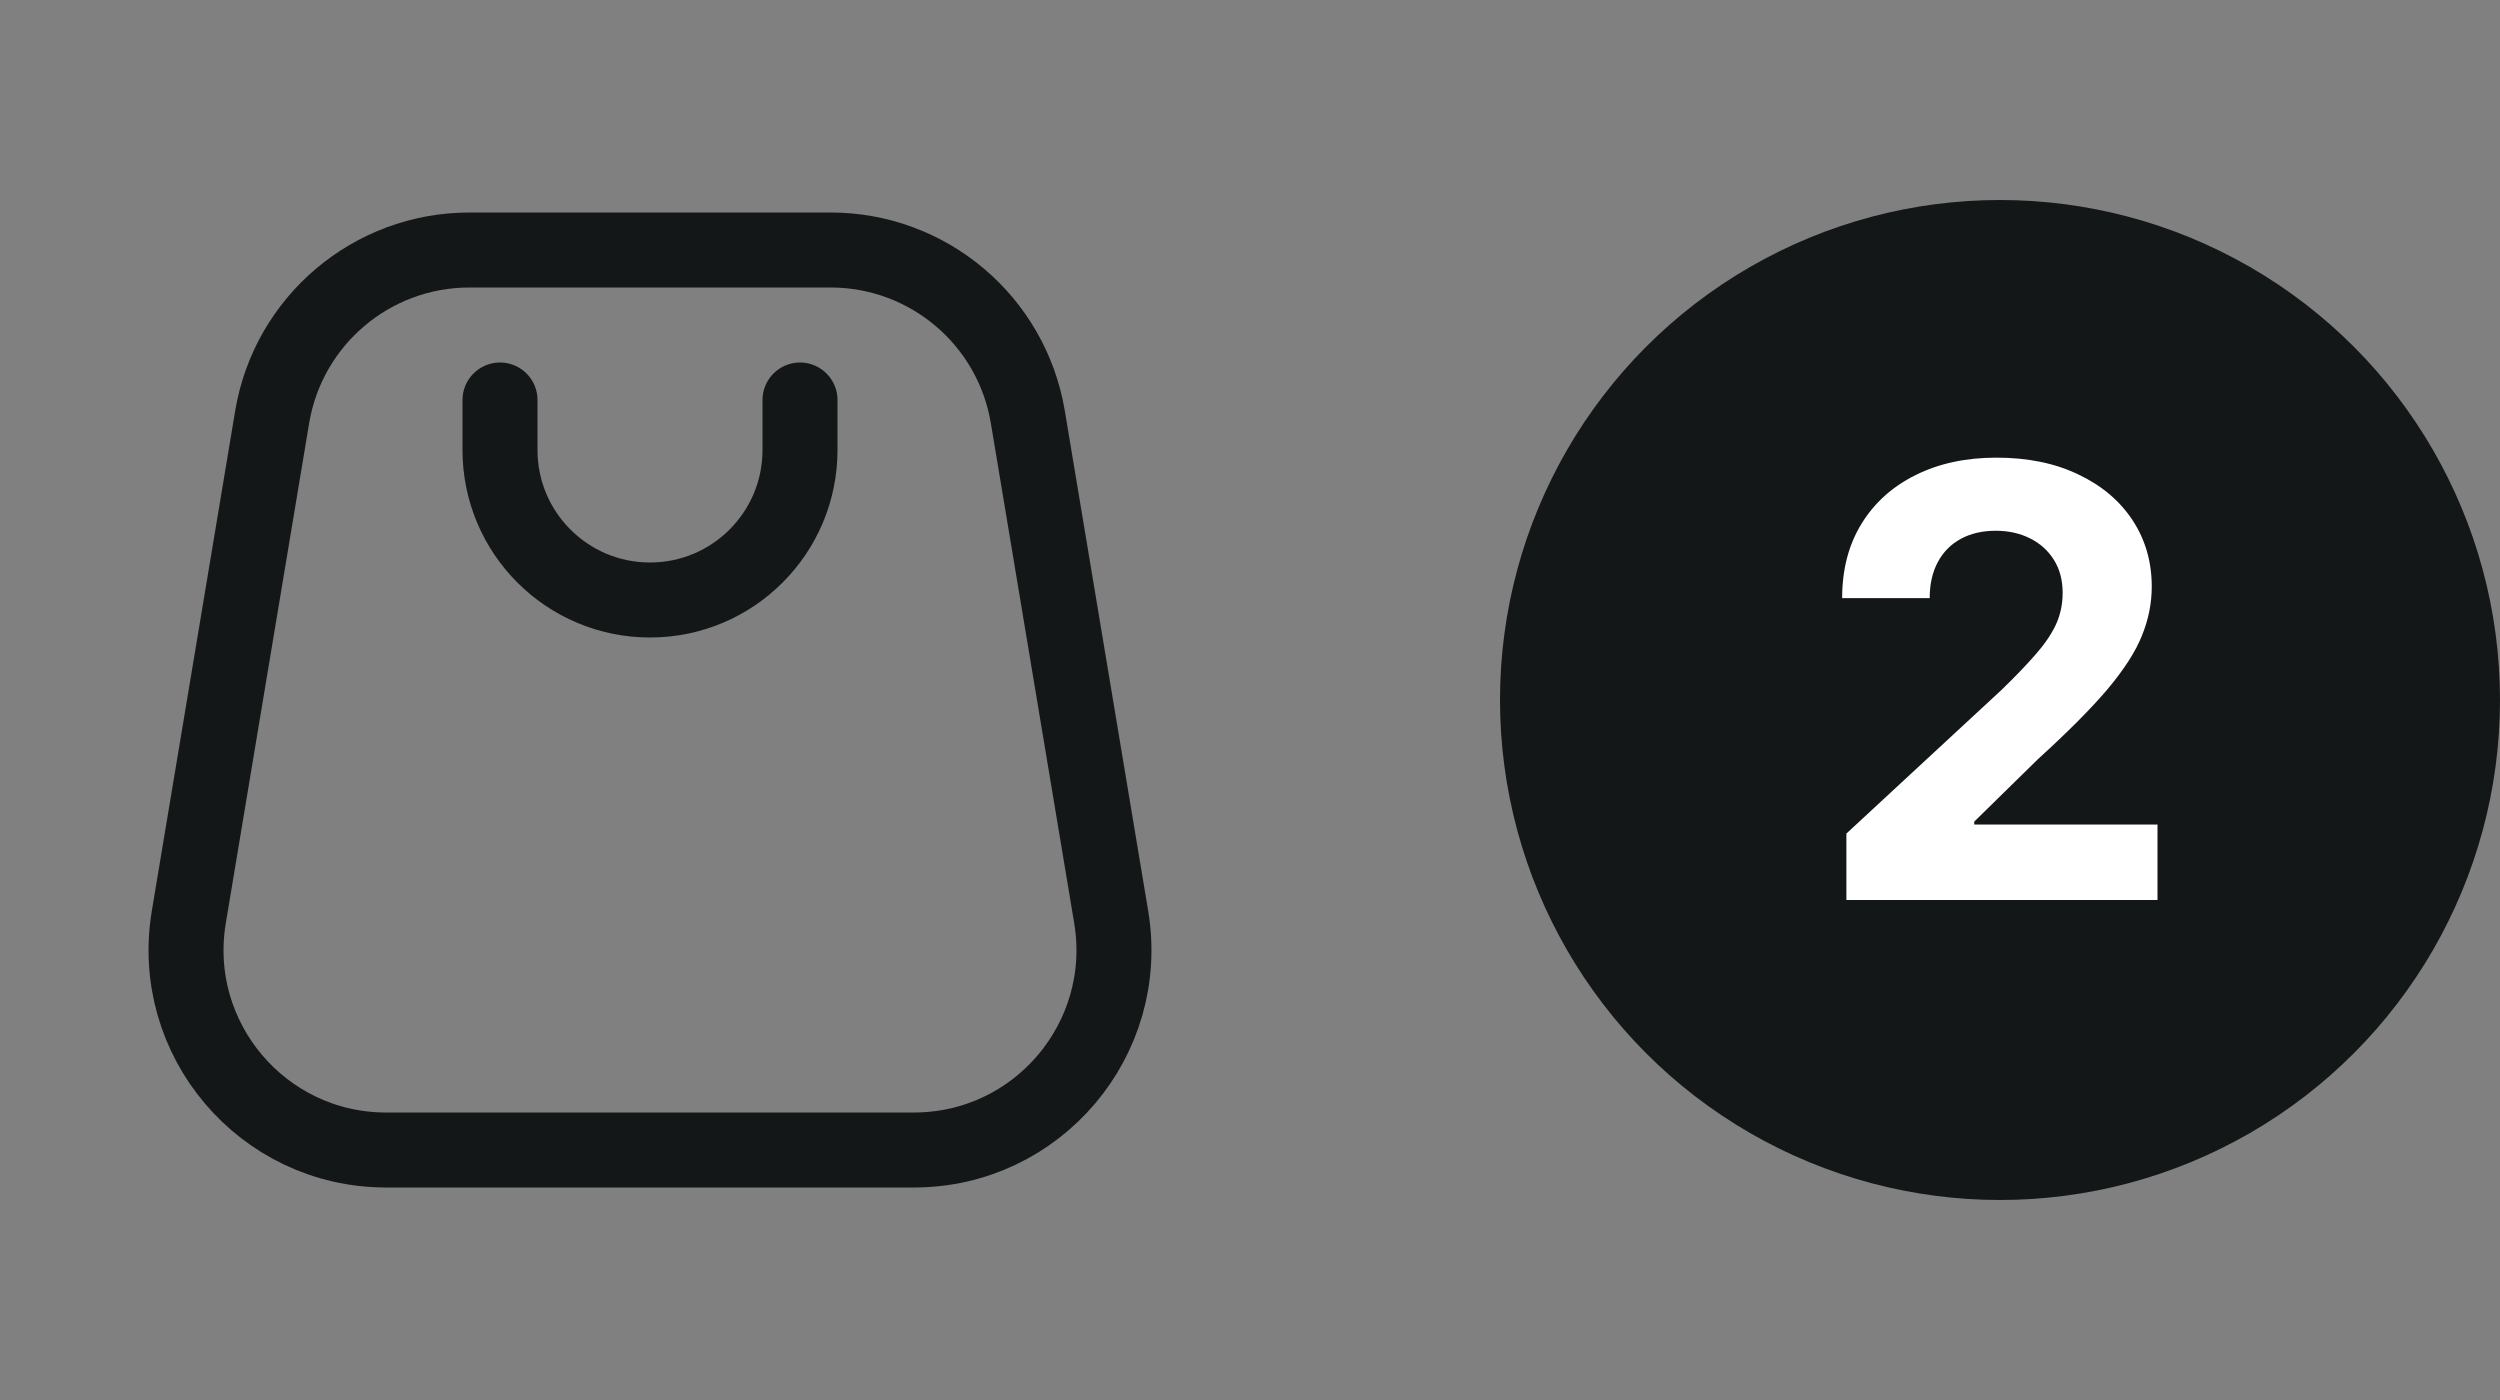 <svg width="50" height="28" viewBox="0 0 50 28" fill="none" xmlns="http://www.w3.org/2000/svg">
<rect x="0" y="0" width="50" height="28" fill="#808080" stroke="none"/>
<g clip-path="url(#clip0_1443_2450)">
<circle cx="40" cy="14" r="10" fill="#141718"/>
<path d="M36.928 18V16.671L40.035 13.794C40.299 13.538 40.52 13.308 40.699 13.104C40.881 12.899 41.019 12.699 41.113 12.503C41.206 12.304 41.253 12.089 41.253 11.859C41.253 11.604 41.195 11.383 41.079 11.199C40.962 11.011 40.803 10.868 40.601 10.768C40.4 10.666 40.171 10.615 39.915 10.615C39.648 10.615 39.415 10.669 39.216 10.777C39.018 10.885 38.864 11.04 38.756 11.242C38.648 11.443 38.594 11.683 38.594 11.962H36.843C36.843 11.391 36.972 10.895 37.231 10.474C37.489 10.054 37.851 9.729 38.317 9.499C38.783 9.268 39.32 9.153 39.928 9.153C40.553 9.153 41.097 9.264 41.56 9.486C42.026 9.705 42.388 10.008 42.647 10.398C42.905 10.787 43.035 11.233 43.035 11.736C43.035 12.065 42.969 12.391 42.839 12.712C42.711 13.033 42.482 13.389 42.153 13.781C41.823 14.171 41.358 14.638 40.759 15.183L39.485 16.432V16.491H43.15V18H36.928Z" fill="white"/>
</g>
<path d="M10 8L10 9C10 10.657 11.343 12 13 12C14.657 12 16 10.657 16 9V8" stroke="#141718" stroke-width="1.5" stroke-linecap="round" stroke-linejoin="round"/>
<path d="M16.611 5H9.389C7.433 5 5.764 6.414 5.443 8.342L3.776 18.342C3.37 20.78 5.25 23 7.722 23H18.278C20.75 23 22.63 20.78 22.224 18.342L20.557 8.342C20.236 6.414 18.567 5 16.611 5Z" stroke="#141718" stroke-width="1.5" stroke-linejoin="round"/>
<defs>
<clipPath id="clip0_1443_2450">
<rect width="20" height="20" fill="white" transform="translate(30 4)"/>
</clipPath>
</defs>
</svg>
